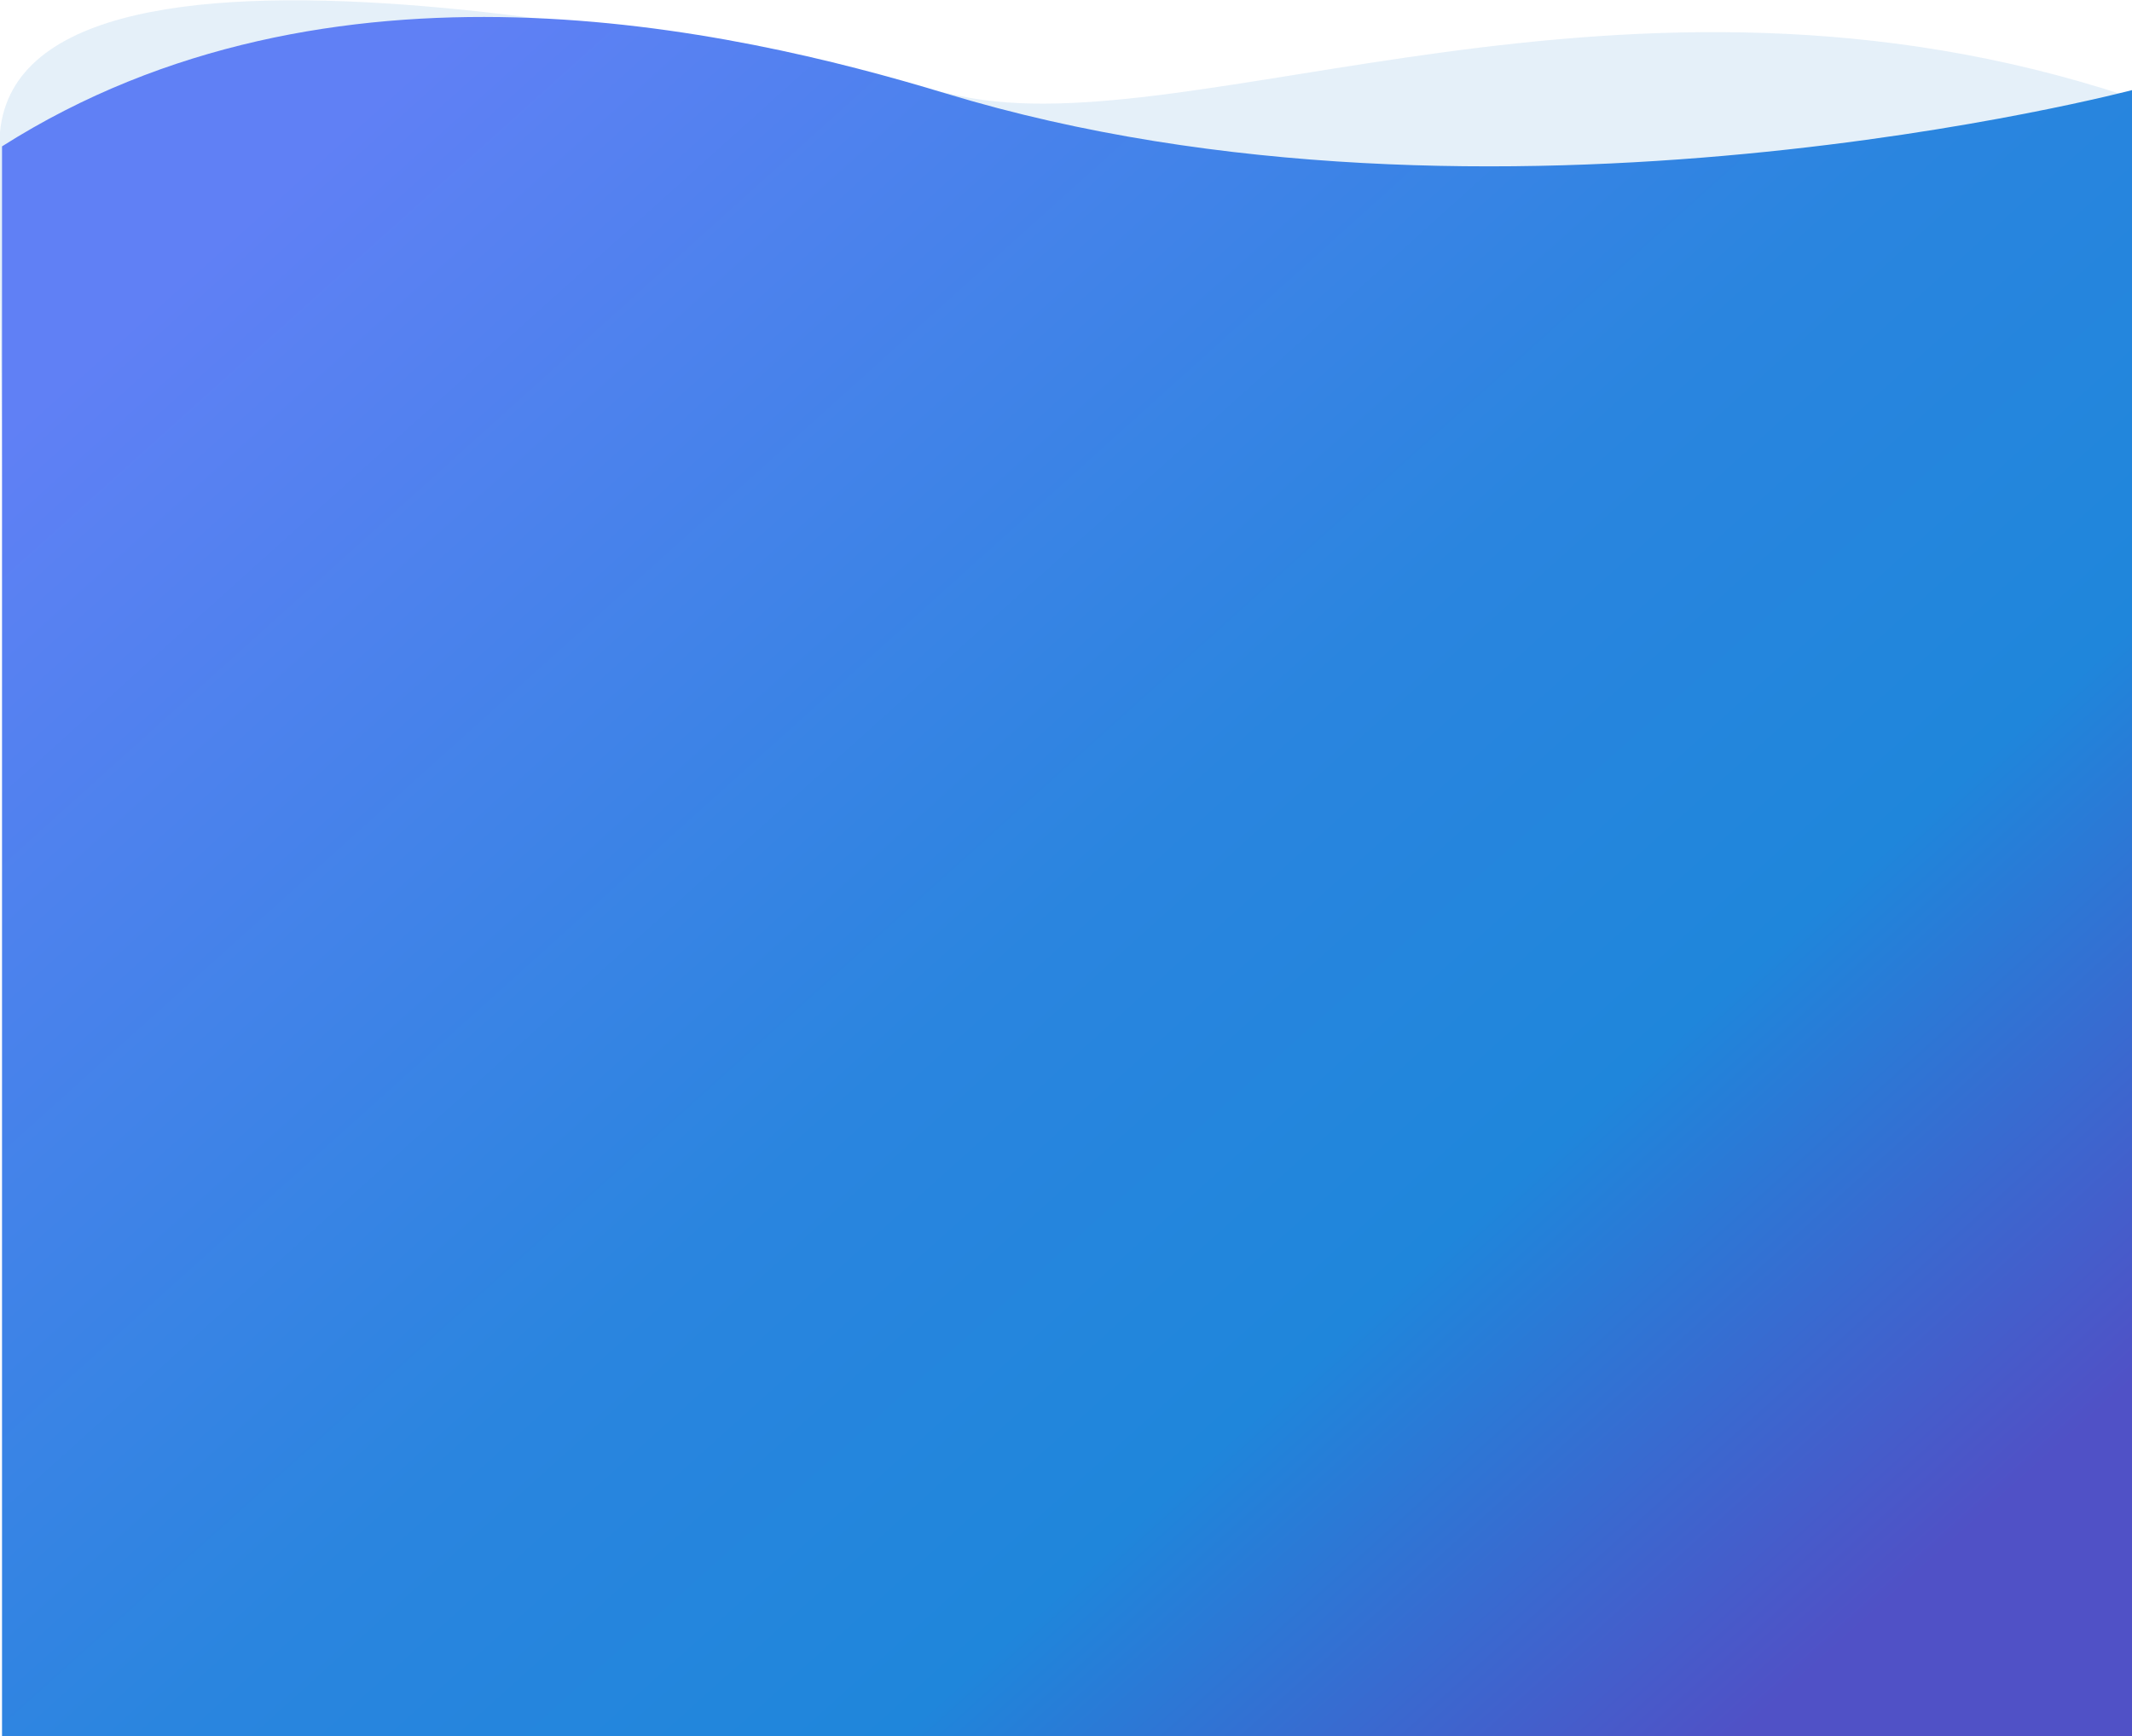 <svg width="1920" height="1564" viewBox="0 0 1920 1564" fill="none" xmlns="http://www.w3.org/2000/svg">
<path d="M8 732.029C8 732.029 -0.5 369.001 -0.5 130C-0.5 -109 683 48 865 86.53C1075.58 131.11 1462 -62.97 1915.5 86.53V732.029H8Z" fill="#76B1E1" fill-opacity="0.19"/>
<path d="M1921.83 1588.28V80.707C1921.83 80.707 1344.82 233.923 851.755 84.159C657.828 25.256 296.828 -55.433 1.828 131.83V1588.28H1921.83Z" fill="url(#paint0_linear_170_287)"/>
<defs>
<linearGradient id="paint0_linear_170_287" x1="420.828" y1="15.006" x2="1704.55" y2="1440.74" gradientUnits="userSpaceOnUse">
<stop stop-color="#6080F5"/>
<stop offset="0.5" stop-color="#2A85DF"/>
<stop offset="0.735" stop-color="#1F86DB"/>
<stop offset="1" stop-color="#5051C6"/>
</linearGradient>
</defs>
</svg>
